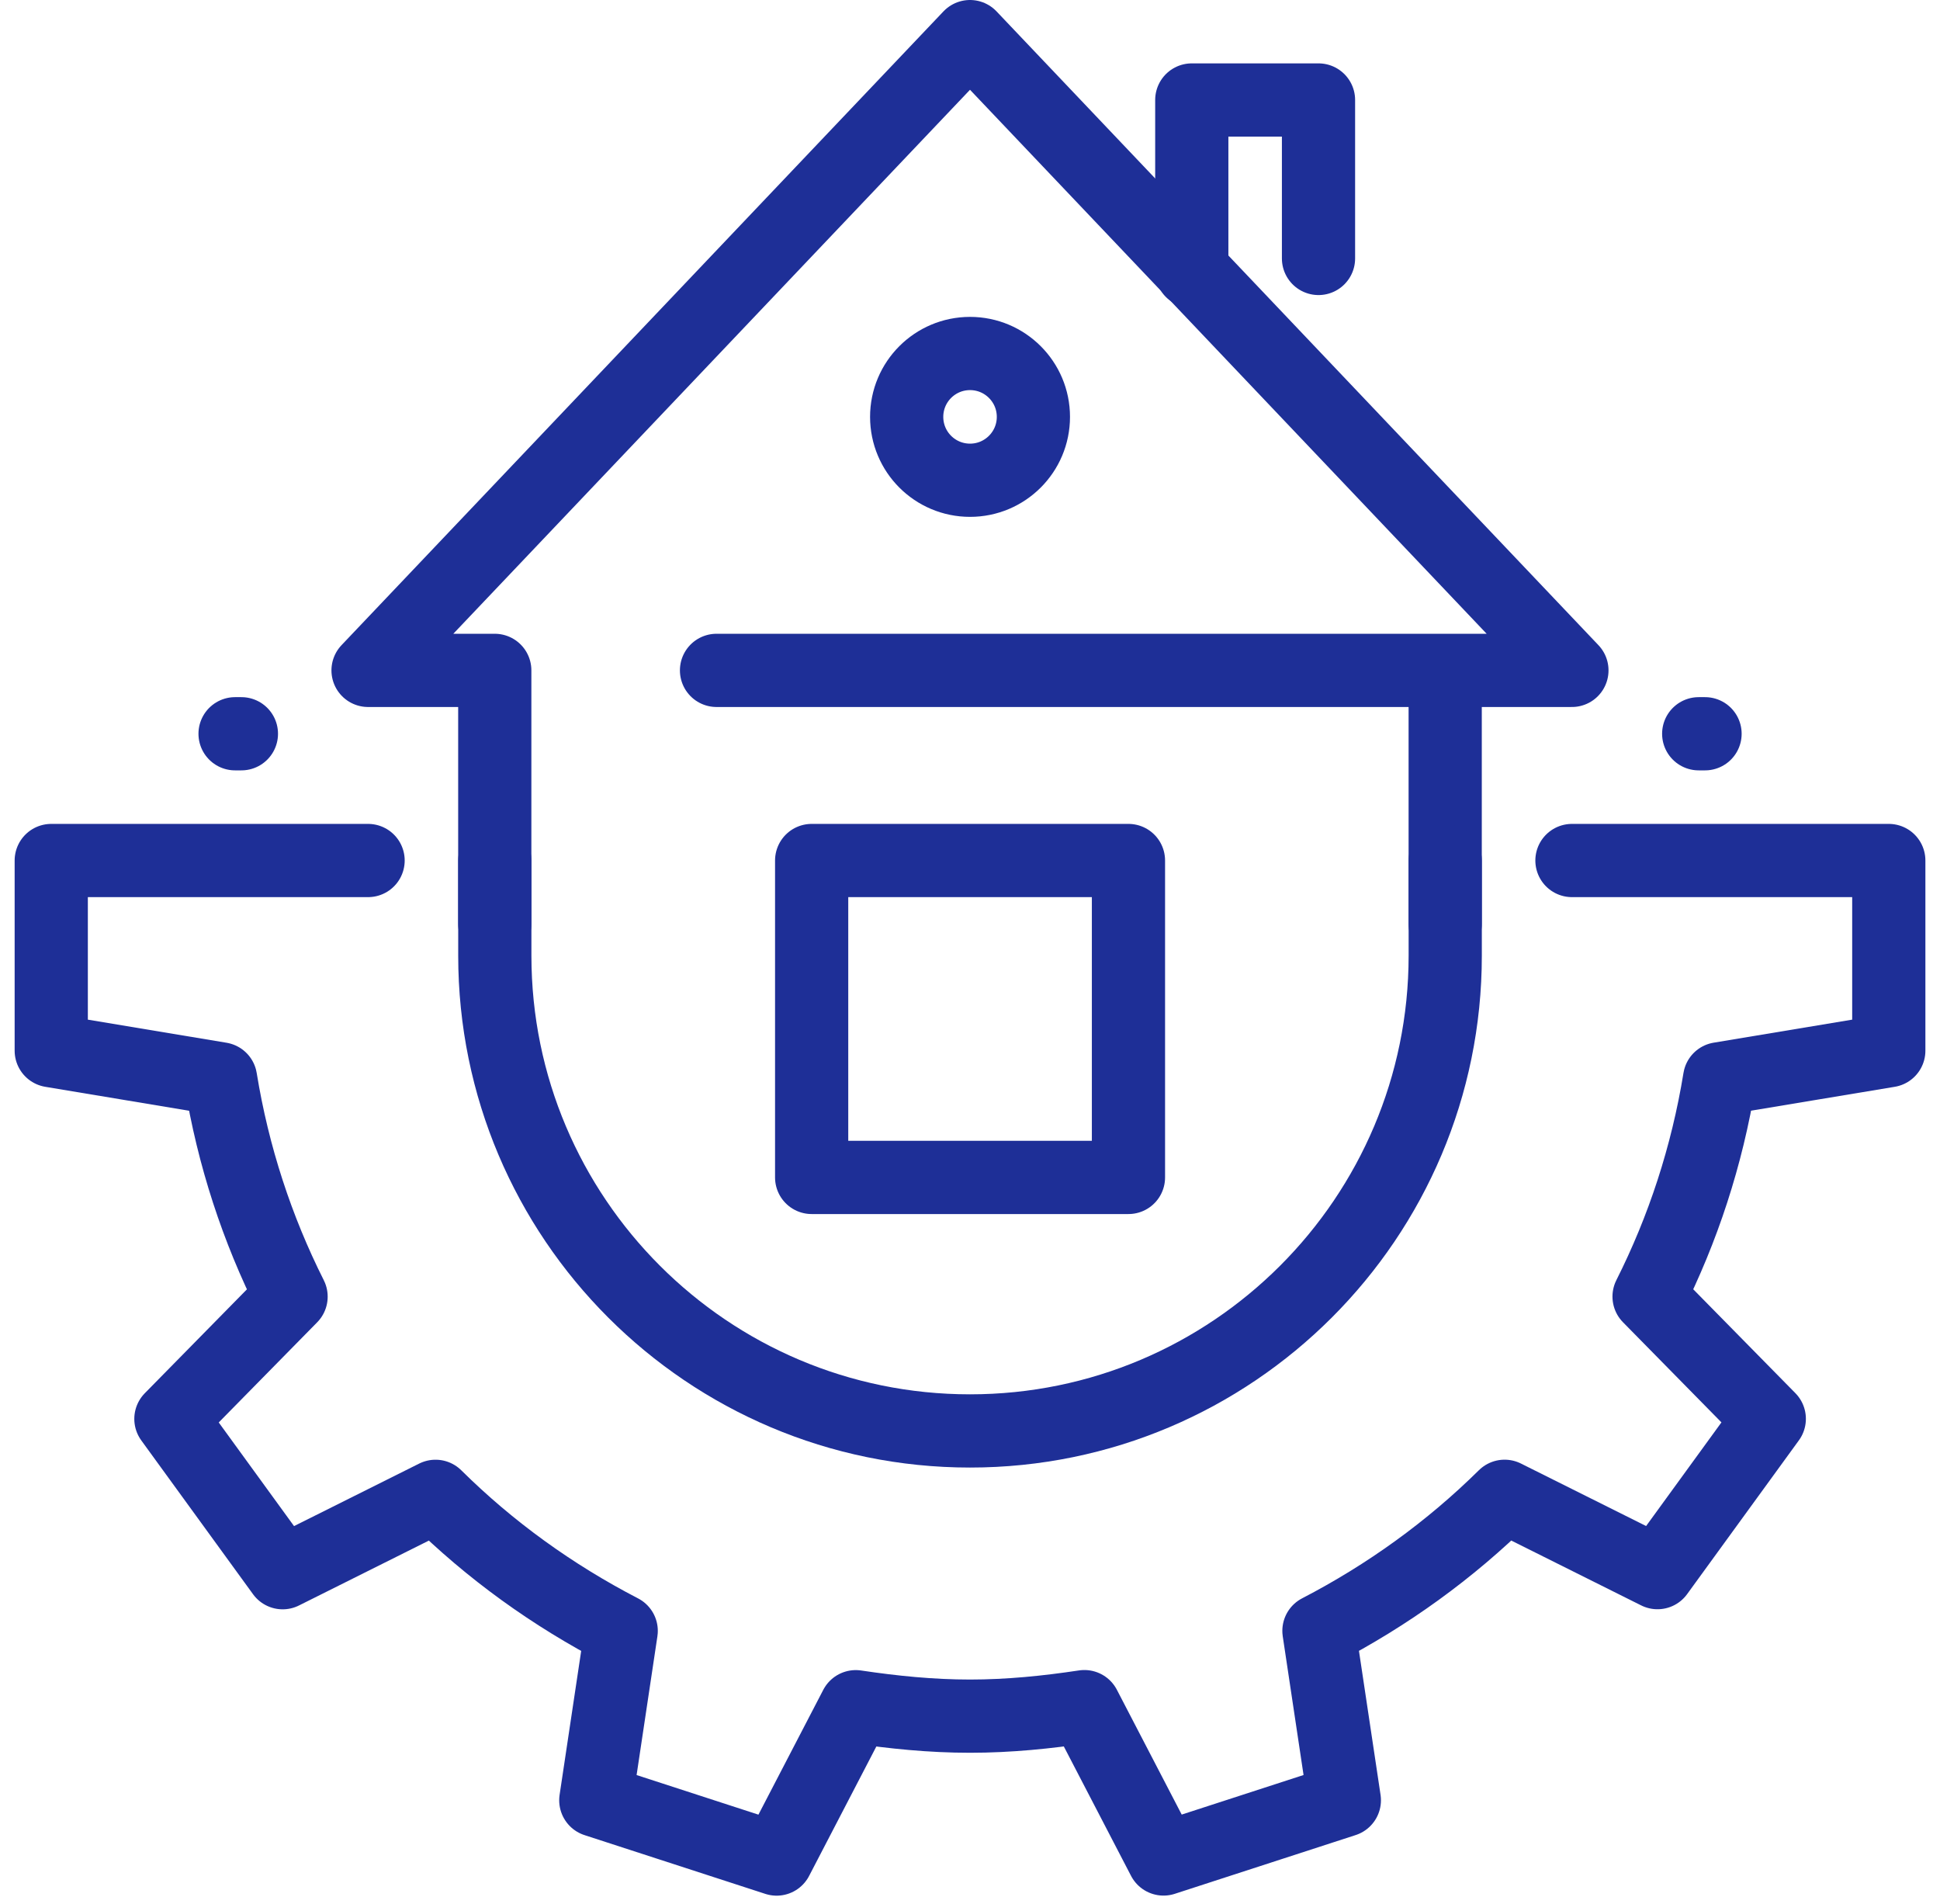 <?xml version="1.0" encoding="UTF-8" standalone="no"?><svg width="53" height="52" viewBox="0 0 53 52" fill="none" xmlns="http://www.w3.org/2000/svg">
<path d="M32.559 7.405V2.731H36.021V7.059" stroke="#1E2F97" stroke-width="2" stroke-miterlimit="10" stroke-linecap="round" stroke-linejoin="round"/>
<path d="M39.482 25.235V18.31H19.575H42.944L26.5 1L10.055 18.31H13.517V25.235" stroke="#1E2F97" stroke-width="2" stroke-miterlimit="10" stroke-linecap="round" stroke-linejoin="round"/>
<path d="M39.483 23.503C39.483 23.503 39.483 25.21 39.483 26.1C39.483 33.265 33.665 39.083 26.5 39.083C19.336 39.083 13.518 33.265 13.518 26.1C13.518 25.21 13.518 23.503 13.518 23.503" stroke="#1E2F97" stroke-width="2" stroke-miterlimit="10" stroke-linecap="round" stroke-linejoin="round"/>
<path d="M10.056 23.503H1.4V28.697L6.026 29.467C6.368 31.574 7.025 33.571 7.952 35.415L4.669 38.754L7.722 42.955L11.899 40.869C13.384 42.339 15.098 43.575 16.971 44.544L16.277 49.171L21.217 50.776L23.379 46.615C24.397 46.767 25.436 46.873 26.5 46.873C27.565 46.873 28.604 46.767 29.625 46.613L31.787 50.774L36.727 49.17L36.033 44.543C37.906 43.572 39.618 42.337 41.105 40.868L45.282 42.953L48.336 38.752L45.052 35.413C45.98 33.571 46.636 31.572 46.979 29.465L51.601 28.697V23.503H42.945" stroke="#1E2F97" stroke-width="2" stroke-miterlimit="10" stroke-linecap="round" stroke-linejoin="round"/>
<path d="M6.422 20.041H6.595" stroke="#1E2F97" stroke-width="2" stroke-miterlimit="10" stroke-linecap="round" stroke-linejoin="round"/>
<path d="M46.408 20.041H46.581" stroke="#1E2F97" stroke-width="2" stroke-miterlimit="10" stroke-linecap="round" stroke-linejoin="round"/>
<path d="M30.829 23.503H22.174V32.159H30.829V23.503Z" stroke="#1E2F97" stroke-width="2" stroke-miterlimit="10" stroke-linecap="round" stroke-linejoin="round"/>
<path d="M26.501 13.117C27.457 13.117 28.232 12.342 28.232 11.386C28.232 10.43 27.457 9.655 26.501 9.655C25.544 9.655 24.77 10.43 24.77 11.386C24.77 12.342 25.544 13.117 26.501 13.117Z" stroke="#1E2F97" stroke-width="2" stroke-miterlimit="10" stroke-linecap="round" stroke-linejoin="round"/>
</svg>
